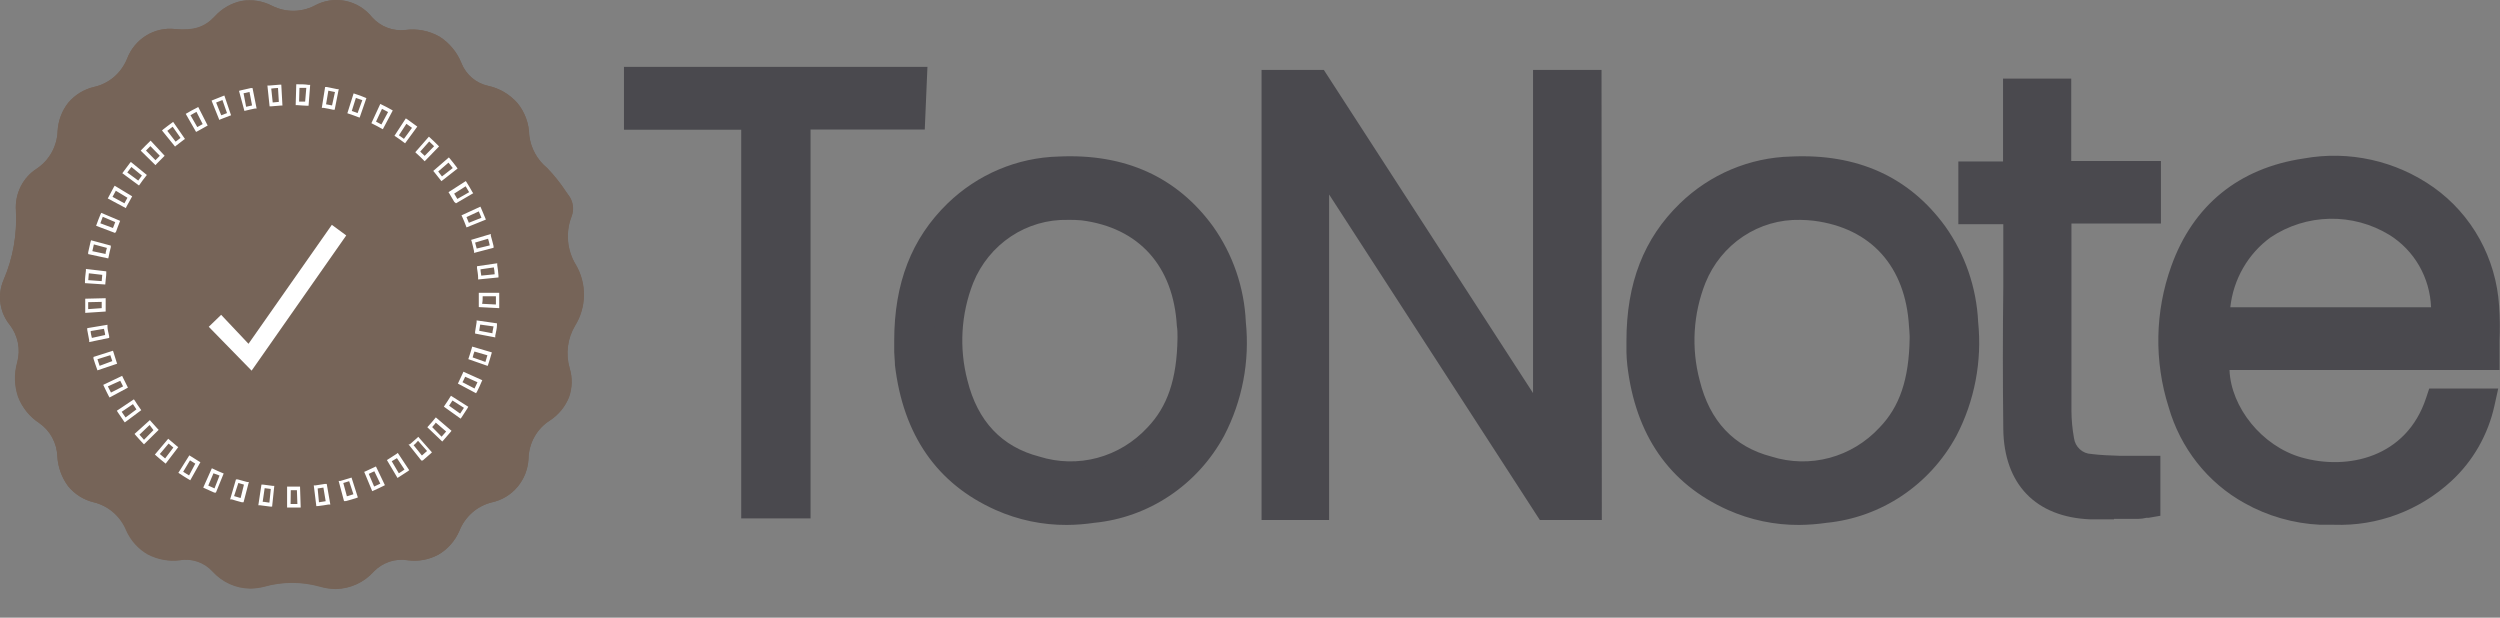 <svg width="85" height="21" viewBox="0 0 85 21" fill="none" xmlns="http://www.w3.org/2000/svg">
<rect x="0" y="0" width="85" height="21" fill="#808080" stroke="none"/>
<path d="M31.038 2.758L30.986 3.92H27.084V17.14H25.678V3.943H21.691V2.758H31.038Z" fill="#4A494E"/>
<path d="M27.559 17.625H25.201V4.412H21.215V2.274H31.533L31.442 4.405H27.559V17.625ZM26.153 16.64H26.607V3.433H30.532V3.243H22.167V3.443H26.153V16.64Z" fill="#4A494E"/>
<path d="M44.724 17.198H43.379V2.862H44.766C47.339 6.846 49.93 10.841 52.538 14.847L52.619 14.824V2.862H53.996V17.198H52.619C50.03 13.192 47.429 9.174 44.817 5.144L44.724 5.167V17.198Z" fill="#4A494E"/>
<path d="M54.462 17.681H52.355L45.19 6.613V17.681H42.893V2.377H45.01L52.123 13.364V2.377H54.452L54.462 17.681ZM52.853 16.696H53.497V3.349H53.088V15.189L52.329 15.416L44.498 3.349H43.855V16.713H44.25V4.794L45.032 4.587L52.853 16.696Z" fill="#4A494E"/>
<path d="M75.351 12.092C75.116 13.734 76.403 15.534 78.127 16.033C79.852 16.532 82.149 16.085 82.934 13.701H84.347C84.151 14.589 83.69 15.392 83.027 16C81.859 17.087 80.454 17.428 78.906 17.34C78.077 17.302 77.268 17.07 76.541 16.66C75.978 16.345 75.482 15.92 75.08 15.409C74.679 14.898 74.38 14.311 74.203 13.682C73.737 12.219 73.766 10.64 74.283 9.196C74.984 7.246 76.403 6.146 78.407 5.847C79.827 5.587 81.291 5.907 82.481 6.74C83.066 7.157 83.552 7.703 83.902 8.338C84.252 8.973 84.457 9.681 84.501 10.408C84.552 10.95 84.501 11.498 84.501 12.086L75.351 12.092ZM83.15 10.947C83.15 9.505 82.686 8.349 81.486 7.587C80.794 7.167 80.001 6.953 79.195 6.969C78.39 6.986 77.605 7.233 76.931 7.683C75.843 8.477 75.377 9.594 75.299 10.947H83.15Z" fill="#4A494E"/>
<path d="M79.361 17.842C79.203 17.842 79.039 17.842 78.882 17.842C77.98 17.799 77.099 17.547 76.308 17.103C75.69 16.76 75.144 16.295 74.702 15.735C74.261 15.175 73.932 14.533 73.734 13.843C73.237 12.28 73.268 10.591 73.824 9.049C74.564 6.98 76.121 5.713 78.328 5.388C79.87 5.109 81.458 5.463 82.746 6.373C83.388 6.83 83.921 7.428 84.306 8.124C84.691 8.82 84.917 9.595 84.969 10.392C84.997 10.786 85.002 11.182 84.985 11.577C84.985 11.751 84.985 11.935 84.985 12.116V12.579H75.803C75.851 13.849 76.909 15.173 78.254 15.554C79.824 16 81.819 15.554 82.485 13.537L82.594 13.209H84.94L84.811 13.794C84.594 14.781 84.083 15.676 83.347 16.355C82.258 17.36 80.829 17.894 79.361 17.842ZM79.416 6.264C79.101 6.265 78.787 6.289 78.476 6.337C76.617 6.609 75.356 7.63 74.731 9.371C74.249 10.713 74.225 12.182 74.661 13.541C74.822 14.111 75.091 14.642 75.454 15.105C75.816 15.569 76.265 15.954 76.774 16.24C77.438 16.612 78.177 16.825 78.933 16.86C80.5 16.949 81.735 16.552 82.707 15.646C83.149 15.243 83.491 14.74 83.708 14.178H83.264C83.063 14.684 82.761 15.142 82.377 15.522C81.993 15.902 81.536 16.195 81.034 16.384C80.058 16.738 78.998 16.775 78 16.489C76.041 15.934 74.612 13.889 74.883 12.024L74.941 11.61H84.042C84.042 11.584 84.042 11.557 84.042 11.531C84.058 11.174 84.053 10.817 84.026 10.461C83.986 9.804 83.802 9.165 83.487 8.59C83.171 8.016 82.733 7.522 82.205 7.144C81.39 6.557 80.413 6.249 79.416 6.264ZM83.63 11.433H74.796L74.825 10.917C74.918 9.308 75.52 8.12 76.655 7.305C77.409 6.805 78.284 6.529 79.183 6.508C80.081 6.488 80.968 6.724 81.742 7.19C83.003 7.995 83.621 9.226 83.627 10.96L83.63 11.433ZM75.829 10.448H82.656C82.637 9.949 82.498 9.464 82.251 9.034C82.003 8.604 81.654 8.244 81.237 7.985C80.625 7.613 79.924 7.424 79.212 7.438C78.5 7.452 77.806 7.668 77.209 8.064C76.825 8.341 76.504 8.697 76.266 9.111C76.028 9.524 75.879 9.984 75.829 10.461V10.448Z" fill="#4A494E"/>
<path d="M30.889 11.587C30.889 9.922 31.346 8.438 32.556 7.263C33.497 6.353 34.735 5.831 36.031 5.798C37.987 5.71 39.666 6.327 40.856 7.979C41.477 8.854 41.833 9.894 41.883 10.973C42.014 12.22 41.776 13.478 41.201 14.585C40.793 15.343 40.21 15.988 39.503 16.463C38.795 16.938 37.984 17.229 37.141 17.31C36.092 17.472 35.02 17.331 34.046 16.903C32.115 16.036 31.15 14.447 30.905 12.359C30.889 12.172 30.889 11.988 30.889 11.804C30.87 11.732 30.889 11.659 30.889 11.587ZM40.503 11.495C40.503 11.397 40.483 11.229 40.474 11.059C40.342 8.809 39.003 7.296 36.819 7.02C35.958 6.889 35.08 7.055 34.322 7.492C33.565 7.928 32.971 8.61 32.636 9.43C32.182 10.578 32.106 11.846 32.421 13.042C32.794 14.556 33.708 15.593 35.207 15.997C36.764 16.401 38.183 16.082 39.335 14.89C40.219 13.974 40.483 12.809 40.503 11.495Z" fill="#4A494E"/>
<path d="M36.274 17.848C35.441 17.852 34.616 17.679 33.852 17.339C31.857 16.45 30.709 14.791 30.428 12.414C30.428 12.263 30.406 12.115 30.403 11.971C30.403 11.925 30.403 11.879 30.403 11.833C30.4 11.774 30.4 11.715 30.403 11.656V11.593C30.403 9.623 30.995 8.106 32.217 6.917C33.24 5.926 34.587 5.357 35.998 5.322C38.25 5.217 40.016 6.014 41.242 7.696C41.917 8.645 42.305 9.775 42.358 10.946C42.496 12.284 42.238 13.634 41.618 14.821C41.172 15.642 40.538 16.34 39.769 16.855C39 17.37 38.12 17.686 37.204 17.776C36.896 17.821 36.586 17.846 36.274 17.848ZM36.39 6.277C36.271 6.277 36.155 6.277 36.036 6.277C34.855 6.304 33.726 6.778 32.867 7.607C31.844 8.592 31.346 9.905 31.346 11.577V11.774C31.346 11.823 31.346 11.872 31.346 11.922C31.346 12.05 31.346 12.171 31.368 12.286C31.606 14.328 32.542 15.688 34.225 16.44C35.12 16.831 36.103 16.959 37.066 16.811C38.771 16.578 39.987 15.763 40.775 14.328C41.308 13.307 41.525 12.145 41.396 10.996C41.356 10.01 41.032 9.058 40.463 8.26C39.495 6.931 38.16 6.277 36.39 6.277ZM36.442 16.647C35.986 16.645 35.532 16.584 35.09 16.466C33.482 16.042 32.391 14.903 31.963 13.182C31.622 11.884 31.704 10.508 32.198 9.262C32.571 8.344 33.234 7.579 34.081 7.088C34.929 6.597 35.912 6.409 36.876 6.553C39.279 6.858 40.801 8.54 40.946 11.045C40.946 11.166 40.946 11.291 40.968 11.373V11.488V11.495C40.968 12.532 40.801 14.043 39.681 15.222C39.266 15.673 38.764 16.032 38.206 16.277C37.649 16.522 37.048 16.648 36.442 16.647ZM36.306 7.476C35.621 7.46 34.947 7.656 34.373 8.038C33.799 8.42 33.352 8.97 33.089 9.617C32.674 10.671 32.605 11.835 32.893 12.933C33.237 14.319 34.058 15.192 35.338 15.524C35.979 15.726 36.663 15.741 37.312 15.567C37.96 15.393 38.548 15.036 39.009 14.539C39.694 13.826 40.013 12.897 40.035 11.505V11.432C40.035 11.334 40.035 11.206 40.013 11.081C39.897 9.048 38.726 7.742 36.773 7.492C36.618 7.478 36.462 7.472 36.306 7.476Z" fill="#4A494E"/>
<path d="M55.767 11.587C55.767 9.922 56.224 8.438 57.437 7.263C58.376 6.353 59.613 5.831 60.908 5.798C62.867 5.71 64.543 6.327 65.734 7.979C66.355 8.853 66.712 9.894 66.76 10.973C66.891 12.219 66.654 13.477 66.081 14.585C65.19 16.201 63.803 17.064 62.018 17.31C60.969 17.472 59.897 17.331 58.923 16.903C56.993 16.036 56.027 14.447 55.786 12.359C55.764 12.178 55.764 11.994 55.754 11.81C55.764 11.732 55.767 11.659 55.767 11.587ZM65.396 11.495C65.396 11.397 65.377 11.229 65.367 11.059C65.238 8.809 63.897 7.296 61.712 7.02C60.852 6.889 59.973 7.055 59.215 7.491C58.458 7.928 57.864 8.61 57.53 9.43C57.074 10.578 56.998 11.846 57.314 13.042C57.688 14.556 58.601 15.593 60.097 15.997C61.658 16.401 63.073 16.082 64.225 14.89C65.116 13.974 65.38 12.809 65.396 11.495Z" fill="#4A494E"/>
<path d="M61.17 17.848C60.337 17.852 59.512 17.679 58.748 17.339C56.756 16.45 55.605 14.791 55.328 12.414C55.309 12.263 55.305 12.115 55.299 11.971C55.299 11.925 55.299 11.879 55.299 11.833C55.299 11.787 55.299 11.708 55.299 11.656V11.593C55.299 9.623 55.891 8.106 57.117 6.917C58.139 5.925 59.486 5.357 60.897 5.322C63.149 5.217 64.915 6.014 66.138 7.696C66.812 8.645 67.201 9.775 67.257 10.946C67.394 12.284 67.136 13.633 66.517 14.821C66.072 15.642 65.437 16.34 64.668 16.855C63.899 17.369 63.019 17.686 62.103 17.776C61.794 17.821 61.483 17.845 61.17 17.848ZM61.286 6.277C61.17 6.277 61.051 6.277 60.932 6.277C59.752 6.305 58.624 6.779 57.767 7.607C56.74 8.592 56.245 9.905 56.245 11.577V11.649C56.245 11.692 56.245 11.731 56.245 11.774C56.245 11.816 56.245 11.872 56.245 11.922C56.245 12.05 56.245 12.171 56.264 12.283C56.505 14.328 57.438 15.688 59.124 16.44C60.018 16.831 61.001 16.959 61.962 16.811C63.67 16.578 64.883 15.763 65.674 14.328C66.206 13.307 66.422 12.145 66.295 10.996C66.256 10.01 65.931 9.058 65.362 8.26C64.394 6.931 63.062 6.277 61.286 6.277ZM61.338 16.647C60.883 16.645 60.43 16.584 59.99 16.466C58.381 16.042 57.287 14.903 56.859 13.182C56.519 11.884 56.603 10.508 57.097 9.262C57.468 8.341 58.13 7.573 58.977 7.079C59.825 6.586 60.81 6.396 61.775 6.54C64.178 6.845 65.7 8.526 65.845 11.032C65.845 11.15 65.845 11.271 65.868 11.36V11.482V11.495C65.868 12.532 65.704 14.043 64.581 15.222C64.164 15.673 63.662 16.032 63.104 16.277C62.546 16.522 61.945 16.648 61.338 16.647ZM61.203 7.476C60.517 7.459 59.843 7.655 59.269 8.037C58.694 8.419 58.247 8.97 57.985 9.617C57.567 10.671 57.498 11.835 57.789 12.933C58.13 14.319 58.954 15.192 60.231 15.524C60.872 15.726 61.556 15.741 62.204 15.567C62.853 15.393 63.441 15.036 63.902 14.539C64.59 13.826 64.906 12.897 64.928 11.501V11.422C64.928 11.327 64.912 11.203 64.906 11.094C64.787 9.062 63.619 7.755 61.666 7.505C61.512 7.487 61.357 7.477 61.203 7.476Z" fill="#4A494E"/>
<path d="M68.572 7.125H67.047V5.962H68.565V3.158H69.933V5.959H72.983V7.115H69.981C69.981 7.322 69.952 7.479 69.952 7.634C69.952 9.742 69.952 11.85 69.952 13.954C69.953 14.295 69.984 14.634 70.045 14.969C70.077 15.221 70.193 15.454 70.373 15.63C70.554 15.805 70.788 15.911 71.036 15.931C71.496 15.99 71.966 15.987 72.433 16.007C72.606 16.007 72.783 16.007 72.98 16.007V17.123C72.888 17.145 72.794 17.159 72.7 17.166C72.162 17.166 71.622 17.166 71.091 17.166C69.508 17.1 68.611 16.181 68.591 14.572C68.562 12.273 68.591 9.995 68.575 7.703L68.572 7.125Z" fill="#4A494E"/>
<path d="M71.876 17.658C71.609 17.658 71.339 17.658 71.069 17.658C69.213 17.582 68.135 16.463 68.112 14.585C68.093 12.976 68.093 11.34 68.112 9.758C68.112 9.075 68.112 8.392 68.112 7.709V7.623H66.584V5.489H68.103V2.672H70.422V5.473H73.472V7.6H70.429V8.389C70.429 10.214 70.429 12.099 70.429 13.97C70.431 14.281 70.461 14.591 70.516 14.896C70.536 15.043 70.606 15.177 70.714 15.275C70.821 15.374 70.96 15.43 71.104 15.435C71.426 15.478 71.748 15.484 72.069 15.497H72.449C72.555 15.497 72.668 15.497 72.79 15.497H73.453V17.536L73.054 17.605H72.98C72.888 17.628 72.794 17.64 72.7 17.642H71.876V17.658ZM67.523 6.638H69.048V9.748C69.048 11.324 69.048 12.956 69.048 14.562C69.064 15.908 69.75 16.62 71.091 16.673C71.497 16.673 71.915 16.673 72.317 16.673H72.494V16.486H72.401H72.031C71.674 16.482 71.317 16.459 70.963 16.417C70.614 16.385 70.287 16.234 70.033 15.989C69.779 15.743 69.613 15.417 69.563 15.064C69.508 14.698 69.485 14.328 69.496 13.957C69.496 12.102 69.496 10.214 69.496 8.375V7.62C69.496 7.499 69.496 7.38 69.515 7.256C69.515 7.2 69.515 7.137 69.515 7.072L69.544 6.619H72.513V6.432H69.463V3.641H69.045V6.448H67.53L67.523 6.638Z" fill="#4A494E"/>
<path d="M19.555 11.075C19.427 11.289 19.344 11.529 19.313 11.778C19.281 12.027 19.301 12.279 19.371 12.52C19.47 12.842 19.462 13.188 19.349 13.505C19.218 13.829 18.994 14.104 18.705 14.293C18.485 14.431 18.302 14.624 18.173 14.854C18.045 15.083 17.976 15.342 17.972 15.606C17.952 15.956 17.82 16.29 17.596 16.555C17.372 16.821 17.069 17.005 16.733 17.077C16.482 17.137 16.249 17.257 16.054 17.429C15.859 17.601 15.708 17.818 15.613 18.062C15.466 18.396 15.22 18.675 14.909 18.857C14.589 19.03 14.225 19.098 13.866 19.051C13.66 19.015 13.448 19.03 13.248 19.095C13.049 19.16 12.867 19.272 12.718 19.422C12.554 19.605 12.356 19.752 12.134 19.854C11.913 19.956 11.674 20.011 11.431 20.016C11.248 20.015 11.066 19.988 10.89 19.937C10.269 19.762 9.613 19.762 8.992 19.937C8.838 19.977 8.679 19.998 8.519 20C8.277 19.998 8.038 19.946 7.817 19.846C7.595 19.746 7.396 19.6 7.232 19.419C7.091 19.268 6.915 19.155 6.72 19.09C6.525 19.026 6.318 19.011 6.116 19.047C5.739 19.097 5.357 19.028 5.019 18.851C4.694 18.665 4.437 18.377 4.285 18.03C4.187 17.794 4.037 17.586 3.846 17.421C3.655 17.255 3.429 17.138 3.185 17.077C2.844 16.995 2.539 16.801 2.316 16.526C2.098 16.232 1.97 15.879 1.95 15.511C1.941 15.287 1.881 15.069 1.774 14.873C1.667 14.678 1.517 14.51 1.335 14.385C1.011 14.171 0.761 13.859 0.621 13.492C0.493 13.117 0.482 12.711 0.589 12.329C0.649 12.108 0.657 11.875 0.611 11.65C0.565 11.425 0.467 11.214 0.325 11.036C0.158 10.828 0.05 10.577 0.014 10.31C-0.023 10.043 0.014 9.772 0.119 9.525C0.441 8.781 0.585 7.97 0.541 7.158C0.522 6.878 0.579 6.598 0.704 6.348C0.829 6.098 1.018 5.888 1.252 5.739C1.461 5.6 1.634 5.411 1.757 5.188C1.881 4.966 1.95 4.717 1.959 4.462C1.978 4.111 2.104 3.774 2.32 3.5C2.546 3.23 2.85 3.04 3.188 2.958C3.438 2.905 3.671 2.79 3.868 2.624C4.065 2.458 4.219 2.246 4.318 2.006C4.442 1.675 4.67 1.396 4.966 1.212C5.262 1.027 5.61 0.949 5.955 0.988C6.579 1.041 6.956 0.922 7.297 0.558C7.541 0.289 7.862 0.105 8.214 0.033C8.57 -0.027 8.935 0.032 9.256 0.2C9.478 0.31 9.722 0.368 9.969 0.368C10.216 0.368 10.459 0.31 10.681 0.2C11.002 0.019 11.376 -0.042 11.736 0.029C12.097 0.1 12.421 0.297 12.653 0.587C12.795 0.745 12.971 0.866 13.168 0.941C13.364 1.016 13.575 1.042 13.783 1.018C14.181 0.965 14.586 1.043 14.938 1.241C15.28 1.456 15.545 1.777 15.694 2.157C15.772 2.348 15.895 2.517 16.051 2.649C16.207 2.781 16.393 2.873 16.591 2.916C16.981 2.999 17.333 3.207 17.599 3.51C17.847 3.817 17.987 4.201 17.994 4.6C18.048 5.037 18.267 5.436 18.605 5.71C18.844 5.958 19.059 6.229 19.249 6.518L19.374 6.695C19.434 6.792 19.471 6.902 19.482 7.016C19.493 7.129 19.478 7.244 19.439 7.352C19.334 7.617 19.292 7.904 19.316 8.189C19.34 8.474 19.43 8.75 19.577 8.993C19.764 9.308 19.861 9.67 19.857 10.037C19.853 10.405 19.748 10.765 19.555 11.075Z" fill="#766458"/>
<path d="M19.571 8.997C19.423 8.753 19.334 8.478 19.31 8.193C19.286 7.907 19.328 7.62 19.432 7.355C19.472 7.248 19.486 7.133 19.475 7.019C19.464 6.905 19.427 6.795 19.368 6.698L19.242 6.521C19.053 6.232 18.837 5.962 18.599 5.713C18.262 5.437 18.045 5.037 17.994 4.6C17.986 4.202 17.847 3.819 17.599 3.513C17.333 3.211 16.981 3.002 16.591 2.919C16.393 2.876 16.207 2.784 16.051 2.652C15.895 2.52 15.772 2.351 15.694 2.16C15.545 1.78 15.28 1.459 14.938 1.244C14.586 1.047 14.181 0.968 13.783 1.021C13.575 1.045 13.364 1.019 13.168 0.944C12.971 0.87 12.795 0.748 12.653 0.591C12.422 0.3 12.097 0.102 11.737 0.03C11.376 -0.041 11.003 0.019 10.681 0.2C10.459 0.31 10.216 0.368 9.969 0.368C9.722 0.368 9.478 0.31 9.256 0.2C8.935 0.032 8.57 -0.027 8.214 0.033C7.86 0.109 7.539 0.297 7.297 0.571C6.956 0.935 6.579 1.054 5.955 0.988C5.611 0.948 5.263 1.027 4.967 1.21C4.67 1.394 4.442 1.672 4.318 2.003C4.219 2.243 4.065 2.456 3.869 2.623C3.672 2.789 3.438 2.904 3.188 2.958C2.851 3.038 2.547 3.224 2.32 3.49C2.104 3.764 1.978 4.101 1.959 4.452C1.95 4.707 1.881 4.956 1.757 5.179C1.634 5.401 1.461 5.59 1.252 5.729C1.018 5.878 0.829 6.088 0.704 6.338C0.579 6.588 0.522 6.868 0.541 7.148C0.587 7.963 0.442 8.778 0.119 9.525C0.014 9.772 -0.023 10.043 0.014 10.31C0.05 10.576 0.158 10.828 0.325 11.036C0.465 11.215 0.561 11.426 0.606 11.651C0.65 11.876 0.641 12.109 0.579 12.329C0.473 12.711 0.484 13.117 0.611 13.492C0.754 13.86 1.007 14.173 1.335 14.385C1.518 14.511 1.669 14.679 1.775 14.876C1.882 15.073 1.942 15.293 1.95 15.518C1.97 15.886 2.098 16.239 2.316 16.532C2.54 16.805 2.845 16.997 3.185 17.077C3.429 17.134 3.657 17.248 3.85 17.411C4.043 17.573 4.197 17.779 4.298 18.013C4.45 18.36 4.707 18.648 5.032 18.834C5.364 19.015 5.742 19.089 6.116 19.047C6.317 19.014 6.523 19.032 6.716 19.099C6.909 19.166 7.083 19.28 7.223 19.432C7.387 19.613 7.586 19.759 7.807 19.859C8.028 19.959 8.268 20.011 8.51 20.013C8.669 20.011 8.828 19.99 8.983 19.95C9.604 19.775 10.26 19.775 10.881 19.95C11.057 20.001 11.239 20.028 11.421 20.029C11.664 20.024 11.903 19.969 12.125 19.867C12.346 19.765 12.544 19.618 12.708 19.435C12.857 19.28 13.039 19.164 13.241 19.097C13.443 19.029 13.657 19.012 13.866 19.047C14.225 19.095 14.589 19.027 14.909 18.854C15.219 18.672 15.466 18.395 15.613 18.062C15.708 17.818 15.859 17.601 16.054 17.429C16.249 17.257 16.482 17.137 16.733 17.077C17.068 17.003 17.37 16.819 17.593 16.552C17.815 16.286 17.946 15.953 17.965 15.603C17.969 15.339 18.039 15.08 18.167 14.85C18.295 14.621 18.478 14.428 18.699 14.29C18.987 14.1 19.212 13.825 19.342 13.502C19.456 13.185 19.463 12.838 19.365 12.517C19.294 12.276 19.275 12.023 19.306 11.774C19.338 11.525 19.42 11.286 19.548 11.072C19.741 10.762 19.845 10.404 19.849 10.037C19.853 9.671 19.756 9.31 19.571 8.997ZM19.275 10.917C19.126 11.17 19.03 11.451 18.994 11.744C18.958 12.036 18.982 12.333 19.066 12.615C19.149 12.878 19.142 13.163 19.043 13.421C18.945 13.679 18.761 13.894 18.525 14.03C18.265 14.198 18.049 14.428 17.898 14.702C17.746 14.975 17.663 15.283 17.656 15.597C17.64 15.876 17.534 16.143 17.355 16.356C17.176 16.568 16.934 16.716 16.666 16.775C16.37 16.84 16.093 16.977 15.86 17.174C15.627 17.372 15.444 17.623 15.327 17.908C15.213 18.188 15.011 18.42 14.751 18.567C14.492 18.715 14.191 18.768 13.899 18.719C13.644 18.678 13.384 18.699 13.139 18.78C12.894 18.861 12.672 19 12.489 19.185C12.304 19.4 12.062 19.556 11.791 19.632C11.521 19.708 11.235 19.703 10.968 19.616C10.653 19.527 10.329 19.481 10.002 19.481C9.633 19.483 9.266 19.533 8.909 19.629C8.781 19.664 8.649 19.681 8.516 19.681C8.319 19.68 8.124 19.636 7.944 19.554C7.764 19.471 7.603 19.351 7.471 19.202C7.297 19.014 7.081 18.872 6.842 18.788C6.602 18.704 6.347 18.681 6.097 18.719C5.79 18.773 5.474 18.72 5.2 18.569C4.926 18.417 4.709 18.177 4.585 17.885C4.465 17.607 4.284 17.362 4.055 17.169C3.825 16.976 3.555 16.84 3.266 16.772C2.98 16.708 2.724 16.546 2.54 16.313C2.356 16.08 2.256 15.79 2.255 15.491C2.245 15.22 2.173 14.955 2.045 14.717C1.916 14.479 1.735 14.275 1.515 14.122C1.238 13.951 1.025 13.688 0.913 13.377C0.801 13.066 0.795 12.726 0.898 12.411C0.97 12.143 0.978 11.86 0.922 11.587C0.866 11.314 0.748 11.059 0.576 10.842C0.443 10.679 0.356 10.481 0.325 10.271C0.294 10.061 0.319 9.846 0.399 9.65C0.742 8.861 0.895 8 0.846 7.138C0.833 6.915 0.879 6.692 0.98 6.494C1.081 6.296 1.232 6.129 1.419 6.012C1.668 5.845 1.874 5.62 2.021 5.356C2.168 5.091 2.252 4.795 2.265 4.492C2.27 4.203 2.373 3.926 2.556 3.706C2.739 3.486 2.991 3.338 3.269 3.286C3.565 3.221 3.842 3.084 4.075 2.886C4.308 2.688 4.49 2.436 4.607 2.15C4.705 1.883 4.886 1.656 5.124 1.505C5.362 1.354 5.641 1.288 5.92 1.316C6.21 1.371 6.509 1.351 6.789 1.259C7.07 1.167 7.324 1.005 7.528 0.788C7.72 0.559 7.982 0.404 8.272 0.349C8.562 0.294 8.862 0.342 9.121 0.486C9.384 0.618 9.673 0.686 9.966 0.686C10.258 0.686 10.547 0.618 10.81 0.486C11.072 0.336 11.379 0.286 11.674 0.346C11.969 0.407 12.233 0.572 12.419 0.814C12.593 1.007 12.809 1.156 13.05 1.248C13.291 1.34 13.55 1.372 13.805 1.343C14.14 1.282 14.484 1.346 14.777 1.522C15.069 1.697 15.29 1.974 15.401 2.301C15.499 2.539 15.651 2.749 15.846 2.913C16.04 3.077 16.271 3.191 16.517 3.244C16.84 3.297 17.134 3.465 17.346 3.719C17.558 3.973 17.675 4.296 17.676 4.629C17.733 5.145 17.987 5.617 18.384 5.943C18.605 6.179 18.806 6.434 18.985 6.705L19.107 6.882C19.137 6.934 19.154 6.992 19.159 7.051C19.163 7.111 19.154 7.171 19.133 7.227C19.01 7.54 18.962 7.879 18.992 8.215C19.022 8.551 19.13 8.875 19.307 9.161C19.465 9.427 19.546 9.733 19.54 10.044C19.535 10.355 19.442 10.658 19.275 10.917Z" fill="#766458"/>
<path d="M7.098 11.111L7.519 10.704L8.449 11.689L11.283 7.644L11.772 8.005L8.555 12.602L7.098 11.111Z" fill="white"/>
<path d="M9.918 17.255H9.761V16.545H10.201L10.224 17.255H9.902H9.918ZM9.88 17.136H10.111L10.095 16.667H9.886L9.88 17.136ZM9.252 17.225H9.194L8.841 17.179H8.783L8.889 16.477H8.947L9.268 16.519H9.326L9.252 17.225ZM8.931 17.061C9.005 17.061 9.082 17.084 9.159 17.09L9.207 16.624L8.998 16.598L8.931 17.061ZM10.755 17.209L10.668 16.503H10.729L11.051 16.453H11.109L11.231 17.153H11.173C11.057 17.173 10.938 17.192 10.822 17.205L10.755 17.209ZM10.8 16.608L10.845 17.077L11.073 17.041L10.996 16.578L10.8 16.608ZM8.281 17.077H8.223C8.11 17.048 7.994 17.015 7.882 16.979H7.824L8.023 16.299H8.081L8.403 16.388H8.461L8.281 17.077ZM7.959 16.867L8.181 16.933L8.294 16.477L8.104 16.421L7.959 16.867ZM11.697 17.038L11.514 16.352H11.572L11.894 16.256L11.952 16.237L12.167 16.913L12.113 16.933C12 16.969 11.884 17.005 11.768 17.035L11.697 17.038ZM11.672 16.421L11.794 16.874L12.016 16.805L11.871 16.361L11.672 16.421ZM7.341 16.749H7.287L6.965 16.605L6.91 16.578L7.203 15.921L7.254 15.944C7.354 15.994 7.454 16.037 7.55 16.076L7.605 16.099L7.341 16.749ZM7.081 16.509L7.293 16.605L7.464 16.168L7.258 16.092L7.081 16.509ZM12.656 16.7L12.383 16.043L12.438 16.02L12.727 15.885L12.782 15.859L13.087 16.496L13.036 16.522C12.93 16.575 12.82 16.628 12.714 16.674L12.656 16.7ZM12.537 16.112L12.721 16.542L12.93 16.444L12.727 16.023L12.537 16.112ZM6.469 16.329L6.418 16.299C6.315 16.24 6.215 16.174 6.116 16.109L6.064 16.076L6.437 15.482L6.489 15.514L6.762 15.685L6.814 15.715L6.469 16.329ZM6.228 16.04L6.428 16.165L6.64 15.764L6.46 15.652L6.228 16.04ZM13.515 16.25L13.155 15.642L13.206 15.61L13.477 15.436L13.525 15.399L13.914 15.987L13.866 16.023L13.567 16.217L13.515 16.25ZM13.319 15.682L13.56 16.092C13.625 16.053 13.689 16.01 13.753 15.964L13.496 15.577L13.319 15.682ZM5.633 15.764L5.585 15.725C5.491 15.652 5.401 15.573 5.311 15.495L5.266 15.455L5.72 14.917L5.765 14.956C5.845 15.028 5.929 15.097 6.013 15.166L6.061 15.202L5.633 15.764ZM5.434 15.436C5.491 15.488 5.553 15.537 5.614 15.587L5.894 15.216L5.733 15.081L5.434 15.436ZM14.326 15.659L13.889 15.107H13.934C14.017 15.038 14.098 14.966 14.178 14.894L14.22 14.851L14.686 15.38L14.645 15.419C14.555 15.502 14.464 15.581 14.374 15.656L14.326 15.659ZM14.053 15.124L14.345 15.488L14.519 15.334L14.213 14.986C14.159 15.051 14.107 15.107 14.053 15.143V15.124ZM4.896 15.107L4.854 15.065C4.771 14.979 4.69 14.887 4.613 14.799L4.575 14.753L5.096 14.283L5.134 14.329C5.205 14.411 5.279 14.493 5.353 14.572L5.395 14.615L4.896 15.107ZM4.742 14.779L4.896 14.953L5.218 14.624L5.086 14.45L4.742 14.779ZM15.037 15.012L14.529 14.526L14.567 14.483C14.64 14.405 14.711 14.322 14.78 14.237L14.818 14.191L15.352 14.648L15.314 14.694C15.236 14.789 15.156 14.877 15.079 14.966L15.037 15.012ZM14.693 14.52L15.014 14.848L15.169 14.671L14.815 14.368C14.802 14.401 14.754 14.45 14.706 14.506L14.693 14.52ZM4.243 14.362L4.208 14.316C4.137 14.217 4.069 14.116 4.005 14.017L3.973 13.965L4.552 13.577L4.587 13.626C4.642 13.715 4.703 13.807 4.768 13.896L4.803 13.945L4.243 14.362ZM4.137 14.001C4.179 14.066 4.224 14.132 4.269 14.194L4.639 13.919L4.52 13.741L4.137 14.001ZM15.661 14.234L15.092 13.827L15.124 13.777C15.185 13.689 15.246 13.597 15.301 13.505L15.333 13.456L15.922 13.83L15.893 13.883C15.829 13.984 15.764 14.086 15.697 14.185L15.661 14.234ZM15.269 13.794L15.645 14.063C15.69 13.997 15.732 13.932 15.774 13.866L15.384 13.617L15.269 13.794ZM3.725 13.515L3.696 13.466C3.642 13.36 3.587 13.252 3.535 13.137L3.51 13.085L4.153 12.779L4.179 12.835C4.224 12.93 4.272 13.029 4.324 13.127L4.349 13.18L3.725 13.515ZM3.667 13.137L3.773 13.347L4.185 13.137L4.089 12.947L3.667 13.137ZM16.186 13.37L15.568 13.042L15.594 12.989C15.642 12.891 15.687 12.792 15.732 12.694L15.755 12.638L16.398 12.927L16.372 12.983C16.327 13.091 16.276 13.203 16.221 13.311L16.186 13.37ZM15.726 12.996L16.134 13.209C16.169 13.137 16.202 13.065 16.234 12.996L15.816 12.809C15.787 12.861 15.767 12.927 15.726 12.989V12.996ZM3.313 12.592L3.294 12.536C3.251 12.42 3.213 12.305 3.178 12.191V12.136L3.841 11.925L3.86 11.981C3.892 12.086 3.925 12.191 3.963 12.31L3.983 12.366L3.313 12.592ZM3.313 12.214C3.336 12.29 3.362 12.366 3.387 12.438L3.818 12.277L3.751 12.076L3.313 12.214ZM16.581 12.441L15.922 12.211L15.941 12.155C15.976 12.053 16.009 11.948 16.038 11.843L16.054 11.784L16.723 11.981L16.707 12.037C16.675 12.155 16.639 12.27 16.601 12.385L16.581 12.441ZM16.07 12.152L16.504 12.306C16.527 12.231 16.552 12.155 16.572 12.08L16.131 11.952C16.112 12.001 16.089 12.07 16.07 12.152ZM3.033 11.63V11.571C3.008 11.456 2.985 11.334 2.966 11.216V11.157L3.654 11.042V11.101C3.654 11.21 3.69 11.318 3.712 11.43V11.489L3.033 11.63ZM3.082 11.256C3.082 11.334 3.107 11.41 3.124 11.489L3.574 11.39C3.574 11.321 3.545 11.249 3.535 11.18L3.082 11.256ZM16.839 11.472L16.153 11.341V11.282C16.173 11.177 16.189 11.069 16.205 10.954V10.894L16.897 10.993V11.052C16.897 11.17 16.861 11.292 16.839 11.41V11.472ZM16.292 11.246L16.742 11.331C16.742 11.256 16.771 11.177 16.781 11.098L16.327 11.036C16.317 11.105 16.305 11.167 16.292 11.246ZM2.898 10.638V10.579C2.898 10.458 2.898 10.336 2.898 10.215V10.156L3.593 10.139V10.202C3.593 10.31 3.593 10.418 3.593 10.53V10.592L2.898 10.638ZM2.998 10.274V10.51L3.458 10.477C3.458 10.405 3.458 10.333 3.458 10.264L2.998 10.274ZM16.974 10.477L16.279 10.441V10.382C16.279 10.274 16.279 10.165 16.279 10.054V9.955H16.974V10.057C16.974 10.179 16.974 10.303 16.974 10.422V10.477ZM16.404 10.33L16.861 10.353C16.861 10.261 16.861 10.165 16.861 10.074H16.411C16.411 10.159 16.411 10.244 16.392 10.33H16.404ZM3.58 9.673L2.889 9.627V9.565C2.889 9.446 2.908 9.325 2.921 9.203V9.144L3.613 9.226V9.286C3.613 9.394 3.59 9.506 3.584 9.614L3.58 9.673ZM3.001 9.525L3.458 9.558L3.477 9.345L3.021 9.292L3.001 9.525ZM16.256 9.502V9.443C16.256 9.335 16.234 9.223 16.218 9.115V9.052L16.906 8.951V9.01C16.926 9.131 16.938 9.253 16.948 9.371V9.433L16.256 9.502ZM16.337 9.157C16.337 9.23 16.356 9.299 16.363 9.371L16.819 9.325C16.819 9.249 16.803 9.171 16.791 9.092L16.337 9.157ZM3.68 8.786L2.998 8.639V8.58C3.024 8.465 3.05 8.343 3.078 8.228L3.095 8.169L3.767 8.35V8.406C3.738 8.511 3.716 8.619 3.693 8.734L3.68 8.786ZM3.14 8.54L3.59 8.635C3.59 8.566 3.619 8.497 3.635 8.429L3.191 8.31C3.172 8.392 3.156 8.471 3.14 8.54ZM16.118 8.599V8.54C16.096 8.435 16.067 8.327 16.038 8.212L16.018 8.156L16.688 7.956V8.015C16.723 8.133 16.752 8.251 16.781 8.366V8.425L16.118 8.599ZM16.153 8.248C16.173 8.317 16.189 8.386 16.208 8.451L16.652 8.343C16.637 8.269 16.618 8.193 16.594 8.117L16.153 8.248ZM3.912 7.92L3.268 7.677L3.288 7.621C3.329 7.509 3.371 7.394 3.416 7.292L3.442 7.237L4.085 7.509L4.063 7.565C4.021 7.667 3.983 7.769 3.947 7.874L3.912 7.92ZM3.41 7.591L3.841 7.752L3.918 7.552L3.494 7.371C3.465 7.45 3.436 7.526 3.41 7.598V7.591ZM15.861 7.732L15.841 7.677C15.803 7.575 15.761 7.473 15.716 7.375L15.69 7.322L16.334 7.026L16.359 7.082C16.408 7.194 16.456 7.306 16.498 7.411L16.52 7.466L15.861 7.732ZM15.861 7.381C15.89 7.447 15.915 7.509 15.941 7.575L16.369 7.404C16.34 7.332 16.311 7.26 16.279 7.187L15.861 7.381ZM4.279 7.076L3.664 6.747L3.693 6.695C3.748 6.586 3.809 6.481 3.867 6.366L3.899 6.314L4.494 6.675L4.465 6.728C4.41 6.823 4.359 6.918 4.307 7.013L4.279 7.076ZM3.825 6.692L4.23 6.912L4.333 6.724L3.938 6.485L3.825 6.692ZM15.504 6.912L15.446 6.866C15.394 6.774 15.339 6.678 15.282 6.586L15.249 6.534L15.838 6.156L15.87 6.206C15.935 6.307 15.996 6.412 16.054 6.518L16.089 6.57L15.504 6.912ZM15.442 6.583C15.478 6.642 15.516 6.705 15.549 6.764L15.951 6.534L15.832 6.334L15.442 6.583ZM4.726 6.307L4.159 5.89L4.195 5.841C4.266 5.746 4.336 5.647 4.41 5.552L4.449 5.506L4.993 5.949L4.954 5.999C4.887 6.081 4.822 6.169 4.761 6.258L4.726 6.307ZM4.327 5.864L4.7 6.14C4.739 6.081 4.784 6.025 4.825 5.969L4.468 5.677L4.327 5.864ZM15.008 6.16L14.973 6.114C14.908 6.028 14.838 5.94 14.77 5.858L14.731 5.812L15.262 5.352L15.301 5.398C15.378 5.49 15.452 5.585 15.523 5.68L15.558 5.729L15.008 6.16ZM14.899 5.831L15.027 5.999L15.394 5.713L15.249 5.529L14.899 5.831ZM5.286 5.615L4.784 5.122L4.825 5.079C4.909 4.991 4.993 4.905 5.08 4.823L5.121 4.781L5.598 5.296L5.556 5.339L5.327 5.569L5.286 5.615ZM4.964 5.119L5.286 5.447C5.334 5.395 5.385 5.345 5.434 5.296L5.112 4.968L4.964 5.119ZM14.439 5.483L14.397 5.441C14.323 5.365 14.246 5.289 14.162 5.217L14.12 5.175L14.583 4.646L14.625 4.685C14.715 4.767 14.802 4.849 14.886 4.935L14.928 4.978L14.439 5.483ZM14.287 5.155L14.439 5.299L14.76 4.971L14.593 4.81L14.287 5.155ZM5.952 4.984L5.508 4.436L5.553 4.396C5.646 4.324 5.742 4.249 5.839 4.18L5.887 4.144L6.289 4.725L6.241 4.758L5.984 4.955L5.952 4.984ZM5.688 4.449L5.971 4.817L6.138 4.689L5.871 4.308L5.688 4.449ZM13.773 4.872L13.724 4.836C13.641 4.774 13.551 4.708 13.461 4.649L13.412 4.616L13.798 4.025L13.85 4.058C13.946 4.124 14.043 4.196 14.139 4.268L14.188 4.304L13.773 4.872ZM13.563 4.6C13.621 4.639 13.679 4.679 13.734 4.721L14.008 4.347C13.946 4.298 13.882 4.252 13.818 4.209L13.563 4.6ZM6.666 4.485L6.315 3.871L6.367 3.841C6.469 3.782 6.572 3.723 6.688 3.667L6.74 3.638L7.061 4.268L7.007 4.298L6.727 4.455L6.666 4.485ZM6.476 3.917L6.708 4.321L6.891 4.219L6.679 3.802L6.476 3.917ZM13.017 4.393L12.965 4.367C12.872 4.314 12.775 4.262 12.679 4.216L12.627 4.189L12.93 3.533L12.981 3.559C13.091 3.612 13.198 3.667 13.303 3.727L13.354 3.756L13.017 4.393ZM12.785 4.134C12.846 4.166 12.907 4.196 12.968 4.232L13.194 3.809L12.988 3.7L12.785 4.134ZM7.457 4.078L7.193 3.421L7.248 3.398C7.357 3.352 7.467 3.309 7.57 3.27L7.628 3.247L7.856 3.92L7.801 3.94L7.502 4.055L7.457 4.078ZM7.348 3.487L7.522 3.92L7.718 3.845L7.563 3.401L7.348 3.487ZM12.228 3.999L12.171 3.979C12.071 3.94 11.971 3.904 11.868 3.871L11.81 3.851L12.023 3.175L12.08 3.195C12.194 3.23 12.301 3.269 12.402 3.313L12.457 3.336L12.228 3.999ZM11.961 3.772L12.158 3.845L12.319 3.405L12.1 3.329L11.961 3.772ZM8.31 3.772L8.126 3.089L8.181 3.073L8.529 2.994H8.586L8.725 3.69H8.667C8.561 3.71 8.458 3.736 8.345 3.763L8.31 3.772ZM8.281 3.172L8.368 3.631L8.57 3.585L8.483 3.126C8.419 3.139 8.345 3.158 8.268 3.175L8.281 3.172ZM11.379 3.73H11.321C11.218 3.707 11.112 3.684 10.999 3.667H10.941L11.054 2.958H11.112L11.46 3.03H11.517L11.379 3.73ZM11.086 3.546L11.289 3.585L11.389 3.129L11.164 3.083L11.086 3.546ZM9.166 3.615L9.092 2.909H9.149C9.267 2.896 9.386 2.886 9.507 2.879H9.564L9.603 3.589H9.545L9.223 3.615H9.166ZM9.223 3.017L9.272 3.484L9.481 3.464L9.452 2.991C9.375 2.994 9.297 3.001 9.223 3.011V3.017ZM10.491 3.595H10.433C10.327 3.595 10.221 3.579 10.111 3.575H10.053L10.073 2.866H10.134C10.25 2.866 10.372 2.866 10.488 2.886H10.546L10.491 3.595ZM10.169 3.454H10.375L10.414 2.988H10.182L10.169 3.454Z" fill="white"/>
</svg>
